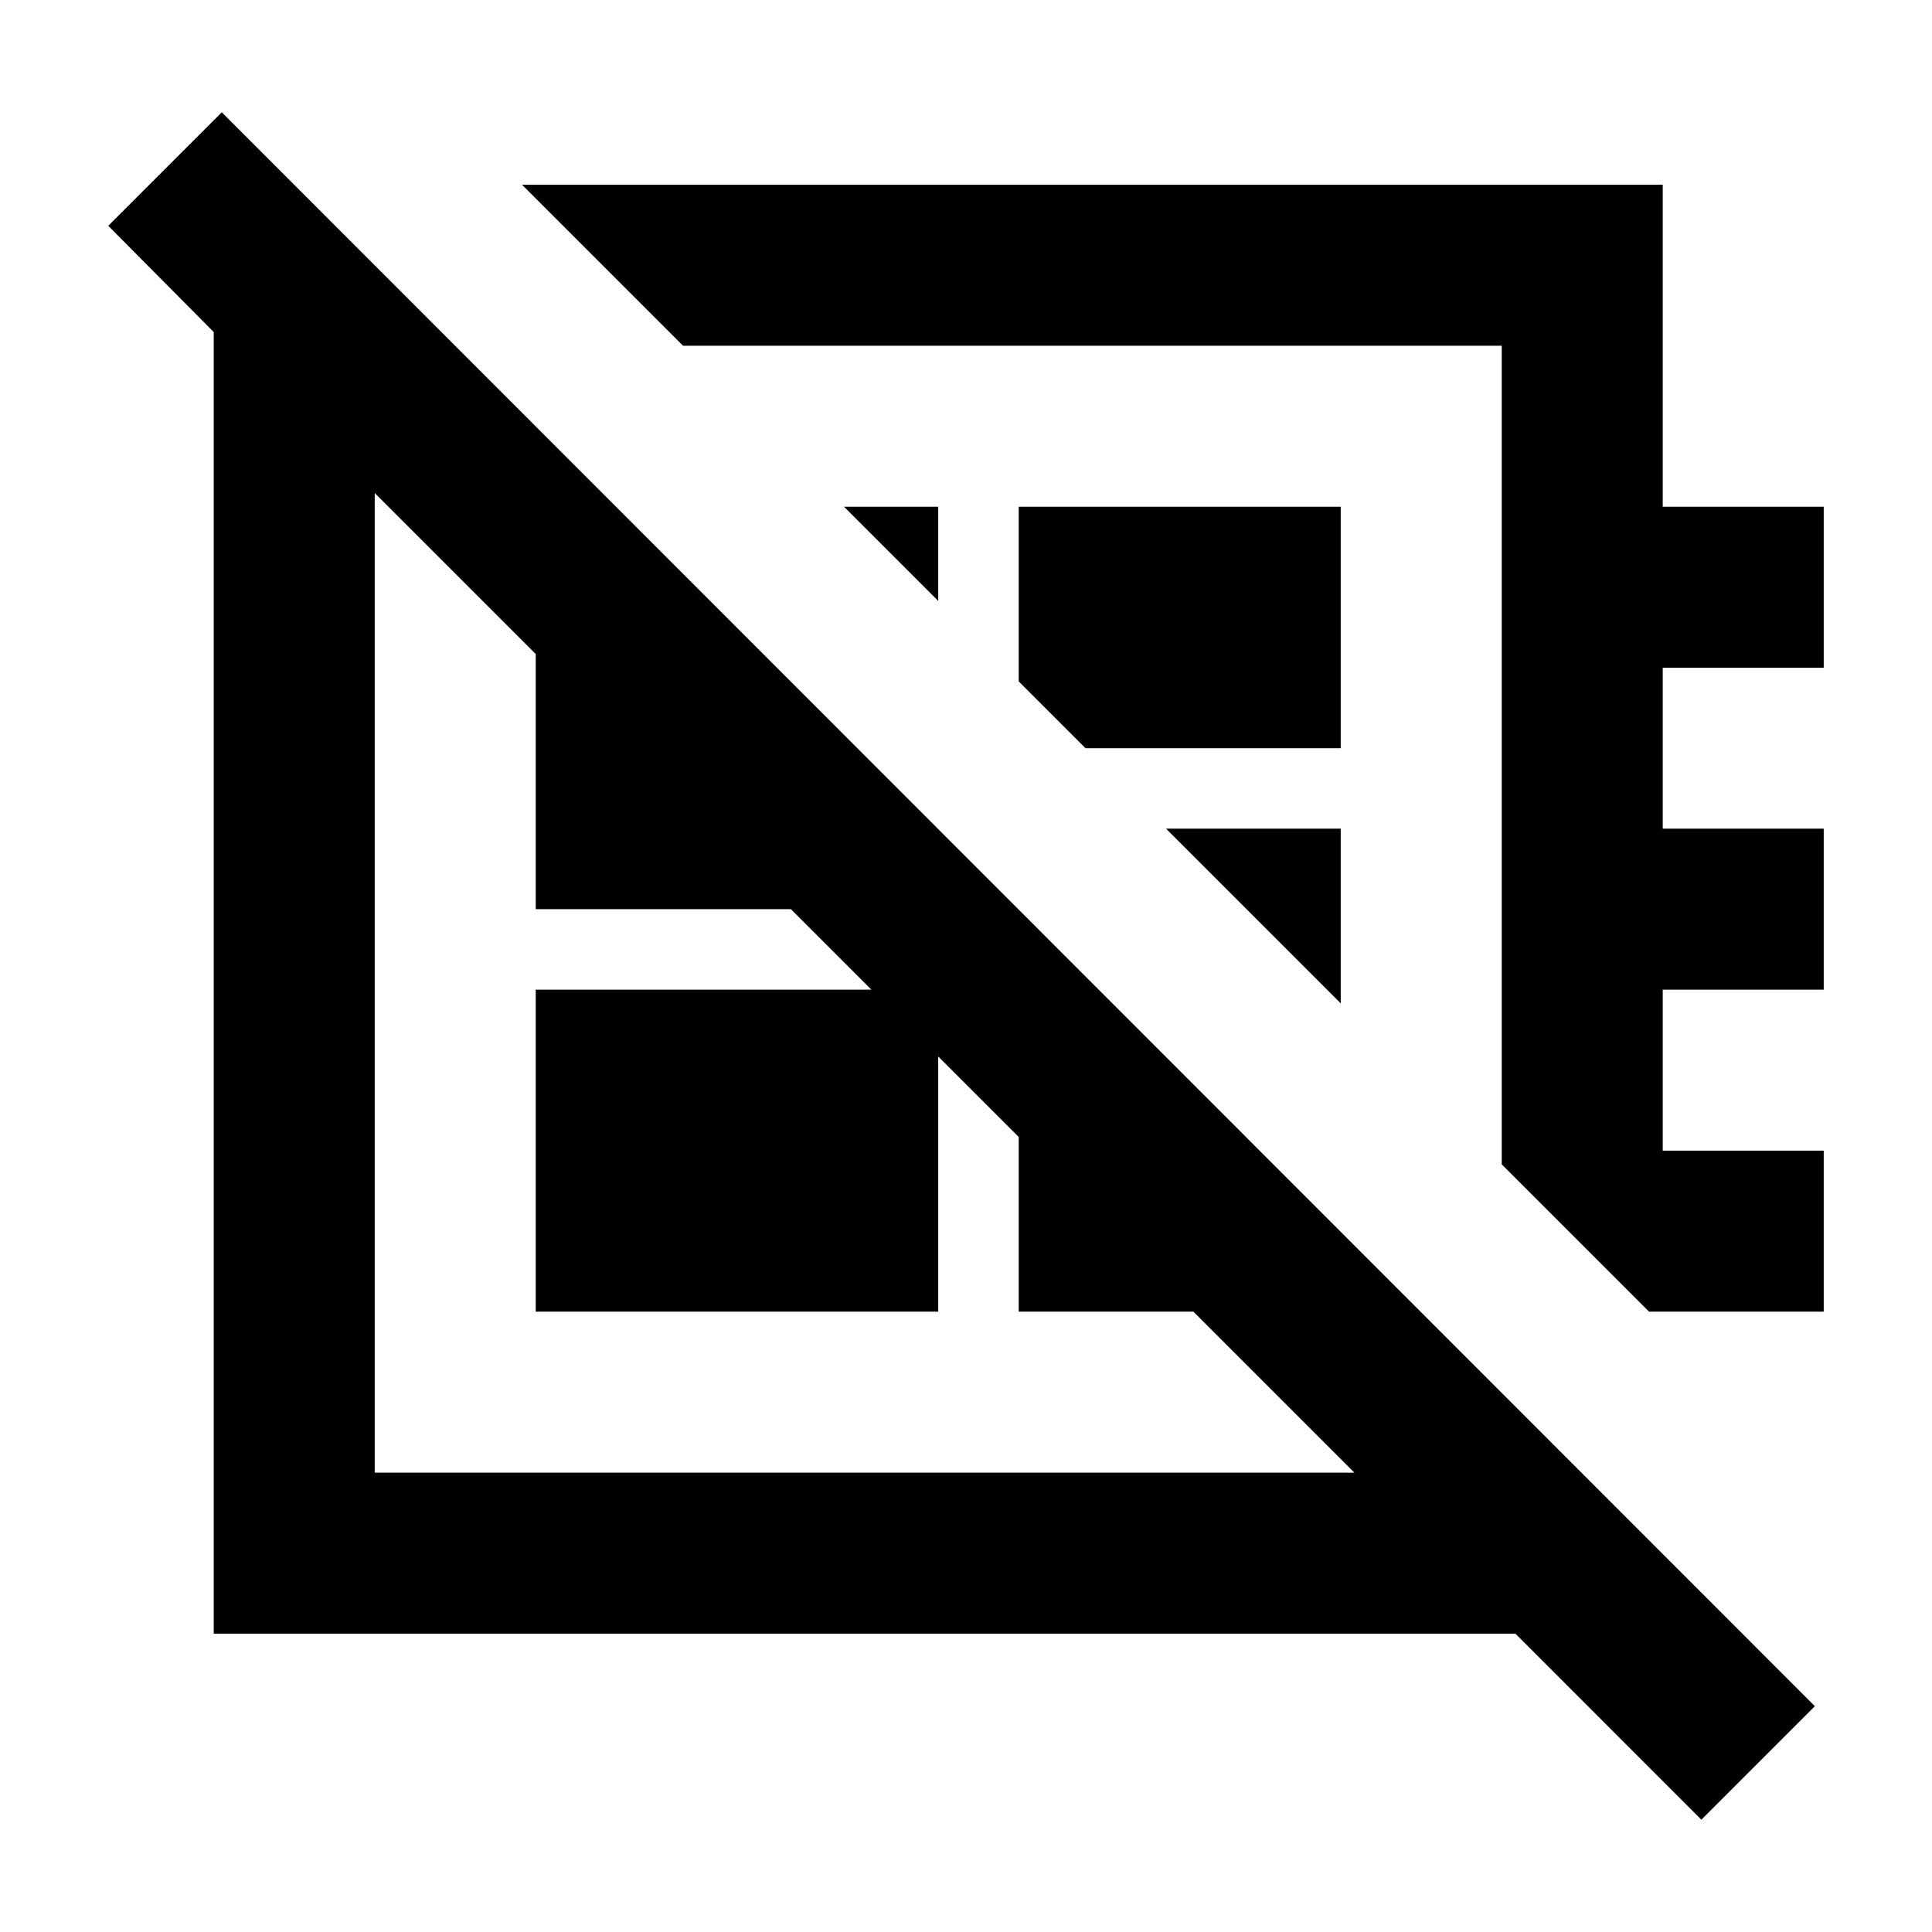 <svg  viewBox="0 0 24 24" fill="none" xmlns="http://www.w3.org/2000/svg">
<path d="M8.485 4.295H18.655V14.464L20.485 16.294H22.655V14.294H20.655V12.294H22.655V10.294H20.655V8.295H22.655V6.295H20.655V2.295H6.485L8.485 4.295ZM12.655 8.465V6.295H16.655V9.295H13.485L12.655 8.465ZM10.485 6.295H11.655V7.465L10.485 6.295ZM14.485 10.294H16.655V12.464L14.485 10.294ZM18.825 20.294L21.135 22.605L22.545 21.195L2.755 1.395L1.345 2.805L2.655 4.125V20.294H18.825ZM4.655 18.294V6.125L6.655 8.125V11.294H9.825L10.825 12.294H6.655V16.294H11.655V13.124L12.655 14.124V16.294H14.825L16.825 18.294H4.655Z" fill="currentColor"/>
</svg>
